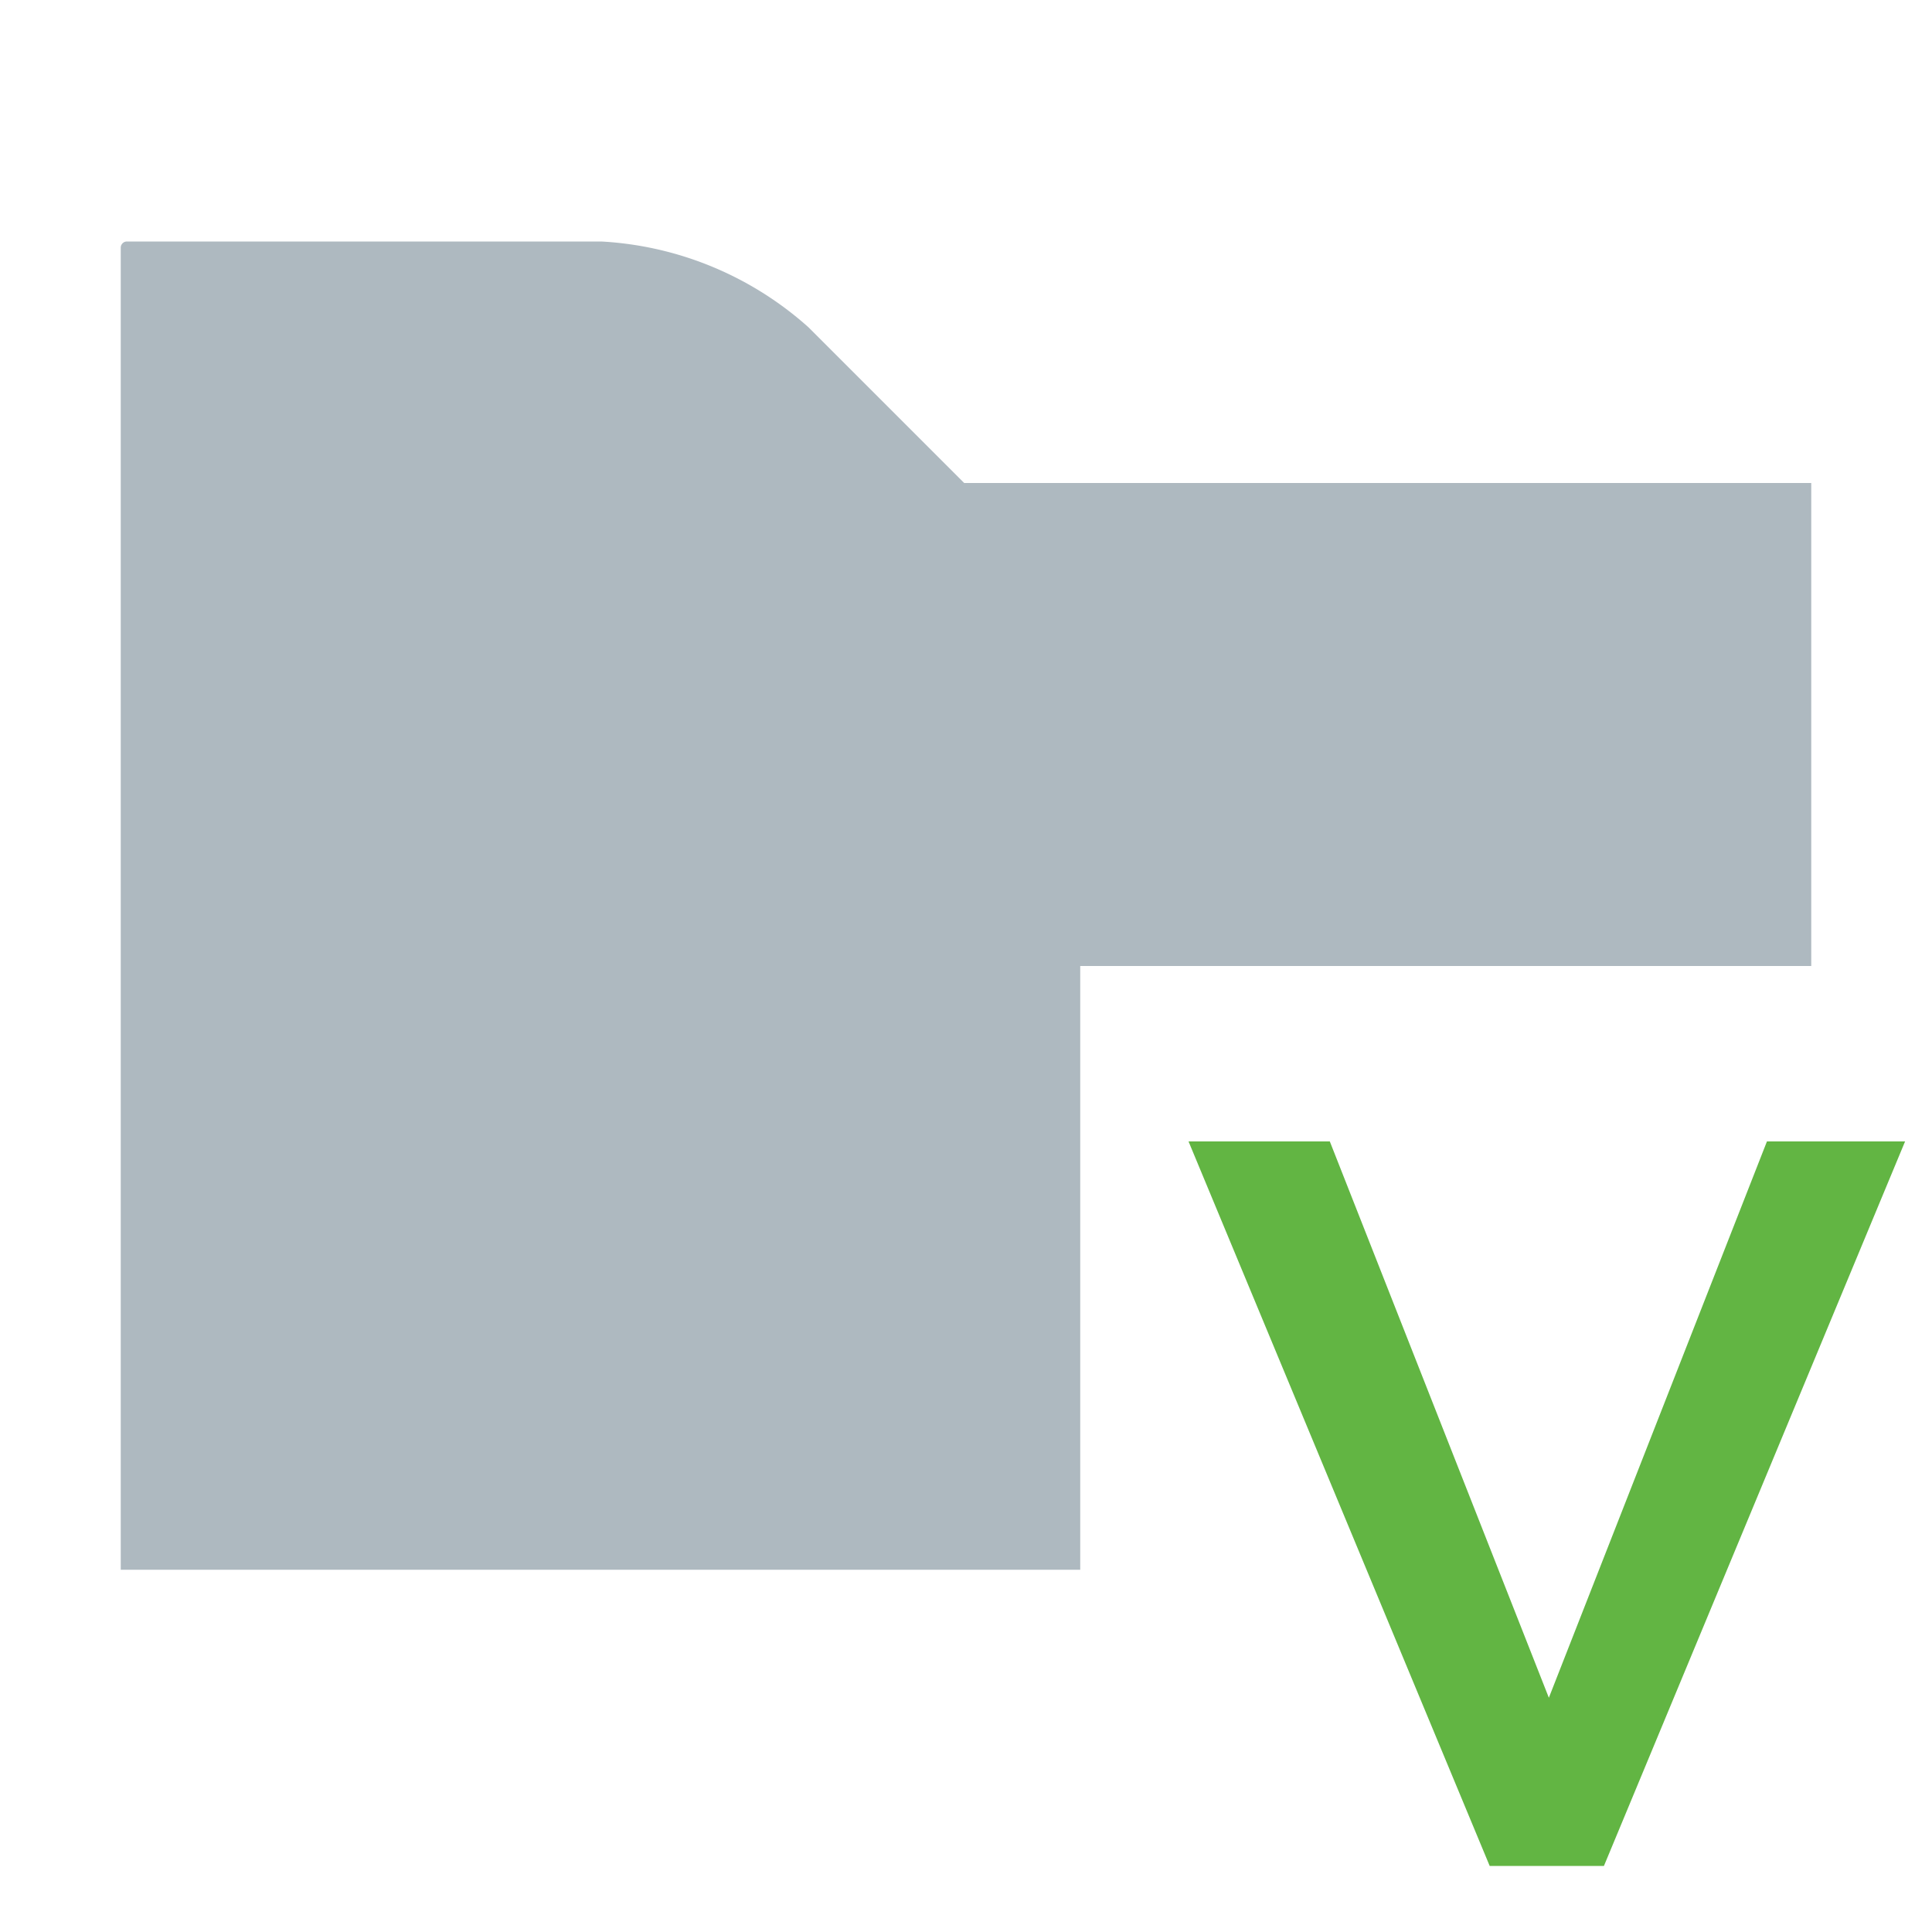 <svg xmlns="http://www.w3.org/2000/svg" width="16" height="16" viewBox="0 0 16 16"><g fill="none" fill-rule="evenodd"><path fill="#9AA7B0" fill-opacity=".8" d="M1 13h7.946V8H15V4H7.985L6.696 2.711A2.8 2.8 0 0 0 4.98 2H1.05a.051.051 0 0 0-.05.051z"/><path fill="#62b543" d="m12.337 15.453-2.494-6h1.17l1.814 4.607 1.806-4.607h1.144l-2.494 6z"/></g></svg>